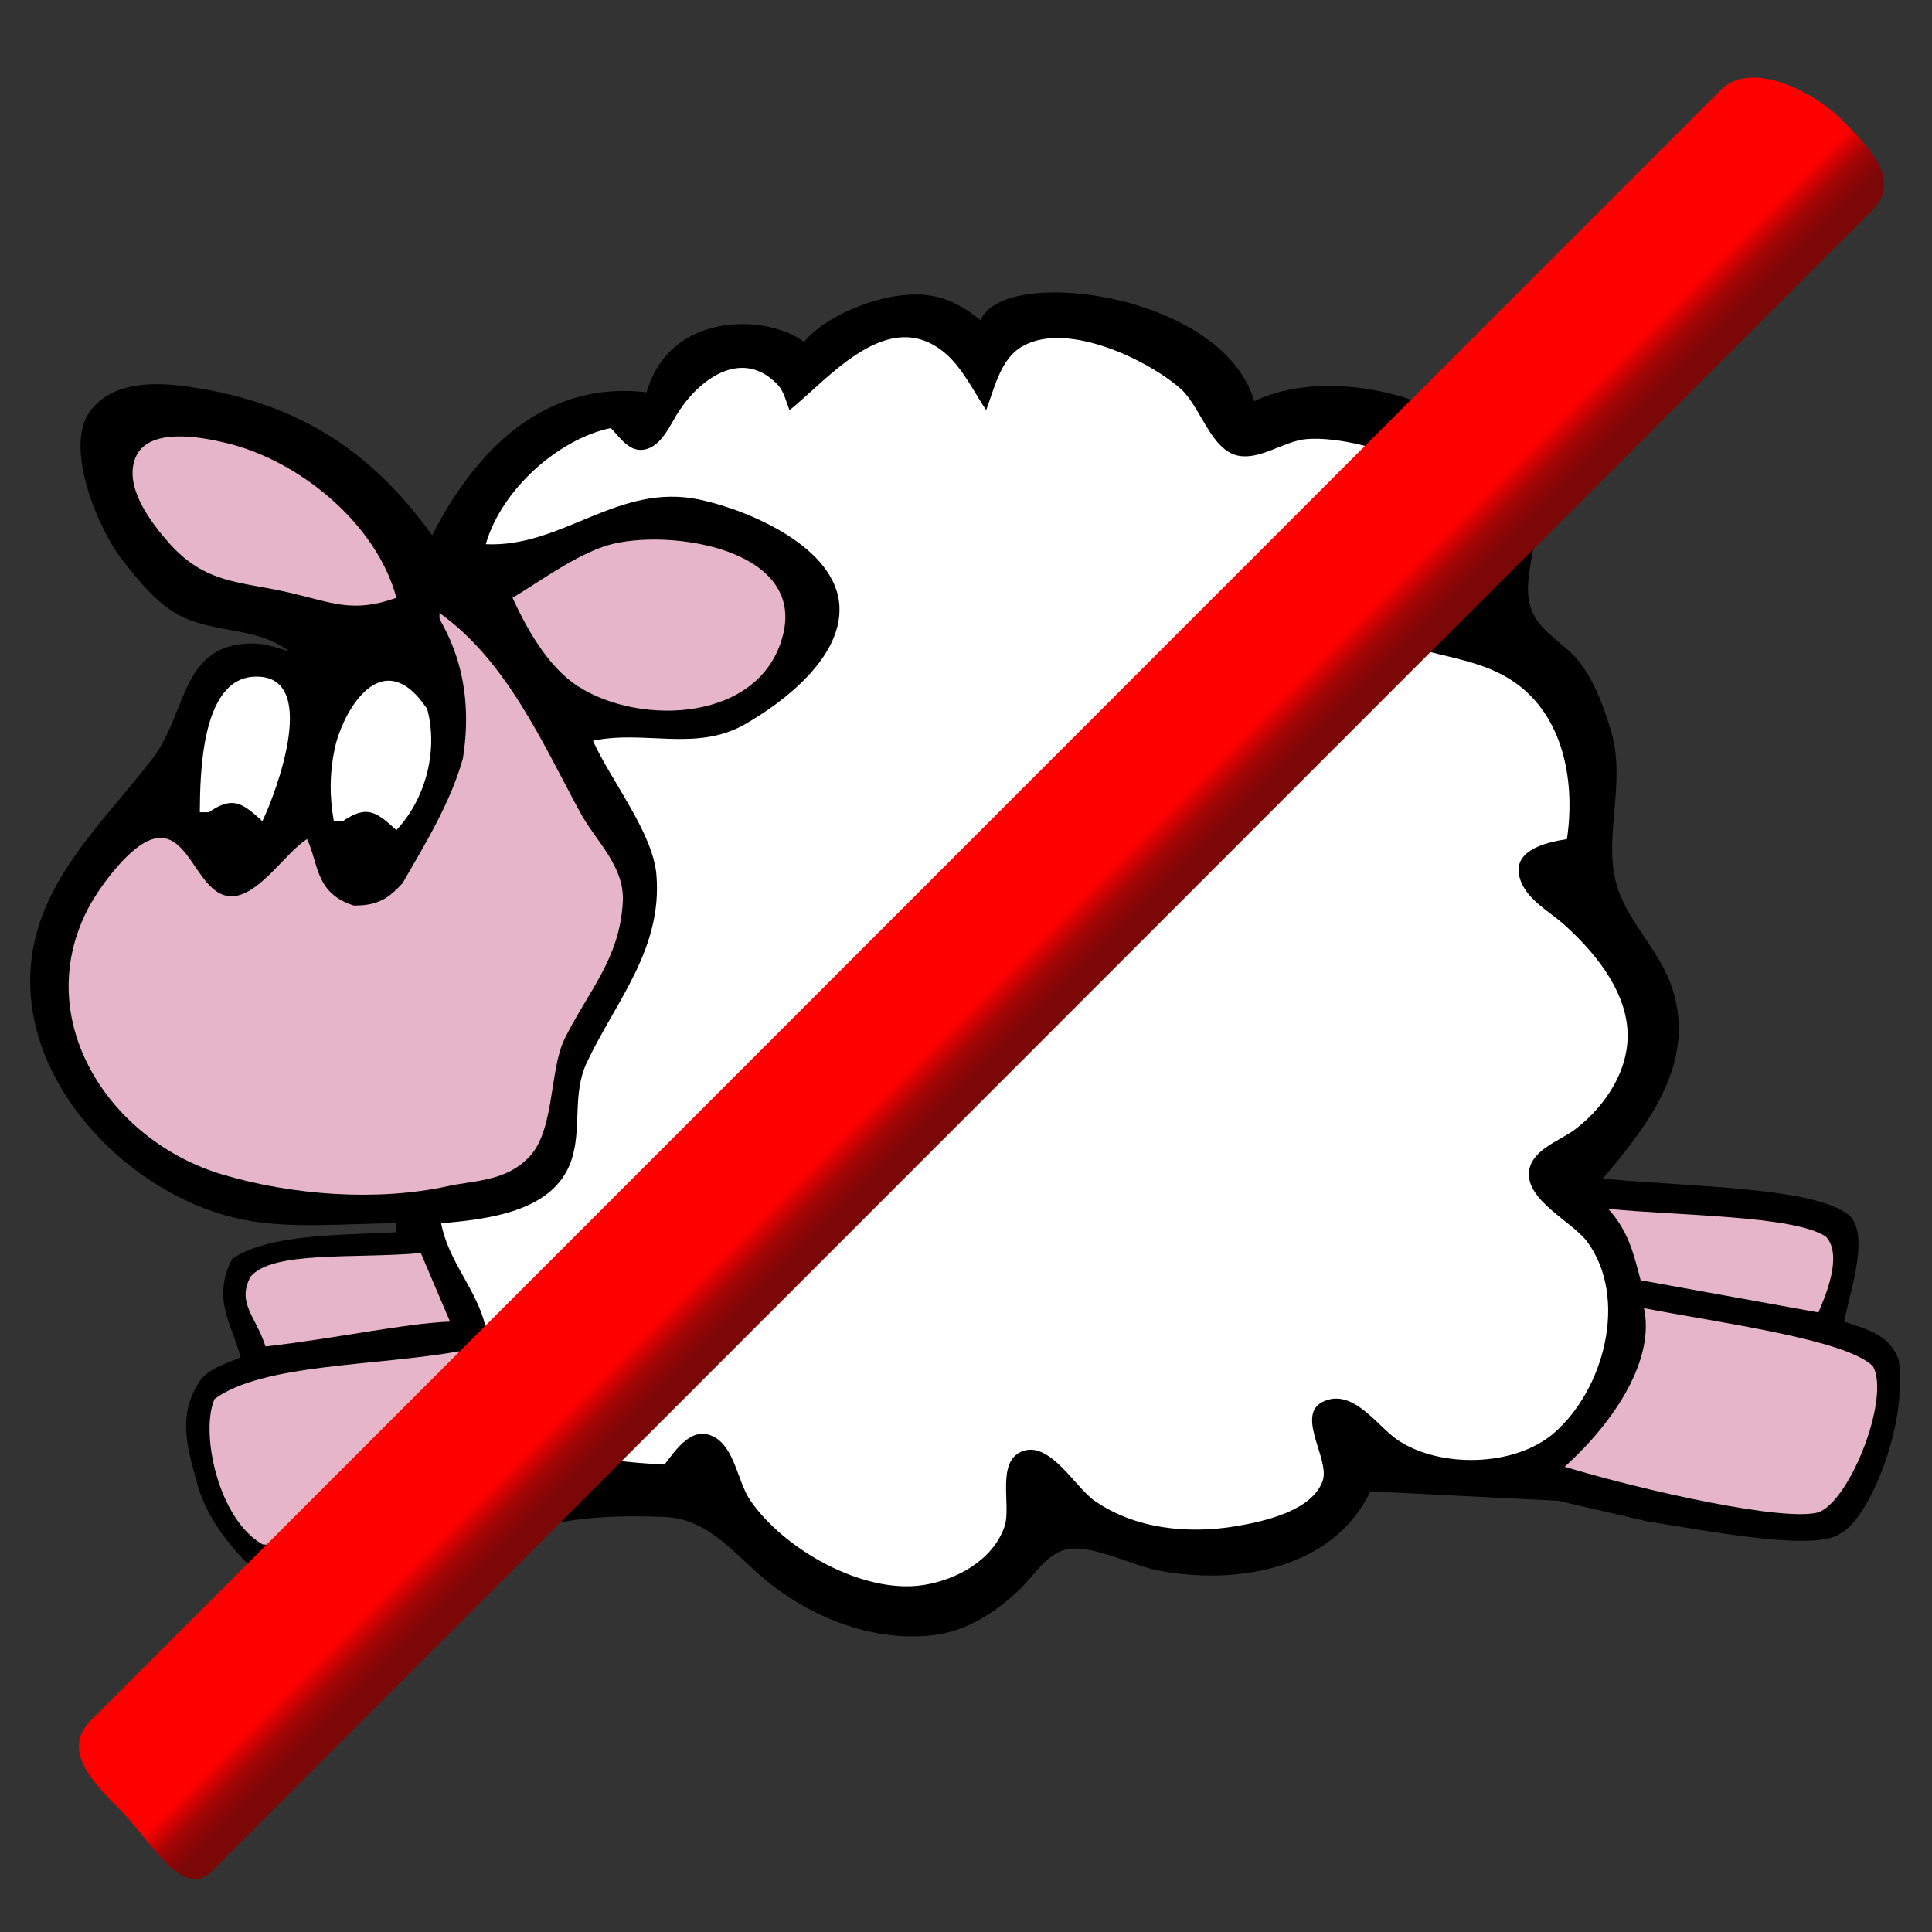 <?xml version="1.0" encoding="UTF-8" standalone="no"?>
<!DOCTYPE svg PUBLIC "-//W3C//DTD SVG 1.1//EN" "http://www.w3.org/Graphics/SVG/1.1/DTD/svg11.dtd">
<svg width="100%" height="100%" viewBox="0 0 64 64" version="1.1" xmlns="http://www.w3.org/2000/svg" xmlns:xlink="http://www.w3.org/1999/xlink" xml:space="preserve" xmlns:serif="http://www.serif.com/" style="fill-rule:evenodd;clip-rule:evenodd;stroke-linejoin:round;stroke-miterlimit:2;">
    <rect x="0" y="0" width="64" height="64" fill="#333333" stroke="none"/>
    <g transform="matrix(0.296,0,0,0.296,0.229,8.668)">
        <g id="Layer1">
            <g>
                <g id="path21" transform="matrix(1,0,0,1,-4.411,-18.38)">
                    <path d="M76,33C64.685,31.671 56.963,39.279 52,49C45.143,39.463 36.934,34.241 25.246,32.45C21.36,31.854 16.215,31.579 13.647,35.228C10.806,39.264 14.643,48.312 17.29,51.711C19.127,54.069 21.347,56.867 24.104,58.157C28.072,60.014 32.443,59.263 36,62C34.602,61.588 33.435,61.123 31.956,61.113C23.821,61.055 24.637,68.887 20.698,74C14.517,82.022 6.47,88.971 7.044,100C7.686,112.321 19.336,123.388 31,125.624C36.447,126.669 42.47,126 48,126L48,127C41.333,127.333 33.686,127.231 29.634,129.961C27.257,134.512 29.673,137.429 30.564,141C28.96,141.729 26.703,142.24 25.752,144.058C23.647,147.528 24.484,150.779 25.647,154.901C26.553,158.39 28.576,161.154 30.98,163.732C33.72,166.016 38.601,165.066 43,164.428C46.998,163.896 53.969,162.155 57.921,161.29C66.137,159.328 69.385,158.539 78,158.863C83.239,159.059 86.139,163.503 90,166.471C95.044,170.348 101.544,172.826 108,172.105C111.816,171.679 115.126,169.512 117.826,166.9C119.287,165.488 120.63,163.231 122.665,162.581C125.407,161.705 130.212,164.234 133,164.799C141.744,166.573 152.779,164.833 157,156L178.001,157.049L188,159.36C195.667,160.573 207.096,162.79 209.746,160.617C212.584,159.185 217.179,148.973 216.129,141.27C215.09,138.551 212.921,137.963 210,137C211,132.625 212.753,127.246 210.617,125.13C206.762,121.913 193,121.958 183,121C188.355,114.717 193.798,107.538 190.532,99C189.052,95.132 185.589,91.928 184.526,88C183.077,82.642 185.633,76.705 183.957,71C183.154,68.267 182.119,65.398 180.352,63.129C178.861,61.215 176.235,59.972 175.201,57.741C173.405,53.868 176.657,49.242 174.987,45C170.861,34.518 153.648,29.357 144,34C140.497,21.852 115.87,18.712 113.375,24.946C109.841,22.015 107.055,21.796 104,22.217C100.89,22.645 95.904,24.562 93.625,27.367C89.661,24.302 78.652,23.772 76,33Z" style="fill-rule:nonzero;"/>
                </g>
                <g id="path22" transform="matrix(1,0,0,1,-4.411,-18.38)">
                    <path d="M92,35C91.641,34.144 91.376,32.892 90.676,32.157C86.809,28.097 82.173,31.287 79.665,35.039C78.704,36.476 77.761,38.965 75.852,39.394C74.08,39.791 73.015,38.042 72,37C66.208,38.208 59.792,43.792 58,50C66.607,50.408 72.832,43.038 82,45.022C87.505,46.214 97.288,50.36 97.583,57.004C97.834,62.681 91.404,67.643 87,70.157C81.545,73.27 75.709,70.763 70,72C71.989,76.44 76.708,82.28 77.1,87C77.791,95.341 72.554,101.136 69.314,108C67.609,111.612 68.831,115.515 67.508,119.15C65.477,124.731 58.186,125.548 53,126C53.774,129.852 56.129,132.411 57.497,136C58.362,138.269 58.325,140.745 59.279,143C62.936,151.649 69.765,152.563 78,153C79.271,151.384 81.062,148.563 83.572,149.92C85.868,151.161 86.21,154.963 87.588,156.985C91.313,162.454 100.213,167.551 107,166.481C110.714,165.895 114.746,163.696 116.049,159.96C116.874,157.598 114.996,152.487 118.198,151.461C121.223,150.493 124.003,155.563 126.104,157.031C130.679,160.227 136.622,160.798 142,159.89C145.055,159.374 150.518,158.186 151.671,154.786C152.525,152.264 148.172,146.945 152.258,145.752C155.366,144.844 157.881,148.802 160.09,150.277C164.799,153.422 173.154,153.266 177.532,149.486C183.147,144.638 185.887,134.415 181.297,128.104C179.619,125.797 174.285,123.417 174.77,120.1C175.12,117.703 178.304,116.733 179.958,115.455C183.427,112.776 186.198,108.548 185.743,104C185.295,99.518 181.932,95.493 178.711,92.594C177.128,91.169 174.81,89.956 173.921,87.915C172.371,84.358 176.507,83.391 179,83C180.002,76.219 178.513,68.299 171.907,64.688C168.347,62.743 163.825,62.397 160,61C162.415,57.941 166.888,56.289 168.667,52.867C173.485,43.598 156.557,37.642 149.83,38.239C147.336,38.461 144.716,40.581 142.225,40.098C139.158,39.503 137.971,34.552 135.775,32.613C131.988,29.267 122.409,24.68 117.56,28.179C115.54,29.637 114.837,32.795 114,35C112.617,32.919 111.326,30.229 109.39,28.602C103.023,23.252 96.42,31.447 92,35Z" style="fill:white;fill-rule:nonzero;"/>
                </g>
                <g id="path23" transform="matrix(1,0,0,1,-4.411,-18.38)">
                    <path d="M48,56C45.809,47.758 37.206,40.662 29,38.684C26.232,38.017 20.227,36.831 18.797,40.318C17.466,43.564 20.517,47.557 22.519,49.826C26.624,54.481 30.501,54.146 36,55.414C40.853,56.534 43.071,57.742 48,56Z" style="fill:rgb(230,181,199);fill-rule:nonzero;"/>
                </g>
                <g id="path24" transform="matrix(1,0,0,1,-4.411,-18.38)">
                    <path d="M61,56C62.576,59.46 64.972,63.72 68.259,65.86C75.322,70.459 88.979,69.866 91.303,59.996C93.647,50.039 77.136,48.057 71,50.33C67.399,51.663 64.263,54.029 61,56Z" style="fill:rgb(230,181,199);fill-rule:nonzero;"/>
                </g>
                <g id="path25" transform="matrix(1,0,0,1,-4.411,-18.38)">
                    <path d="M52.822,57.693L52.822,58.249C52.822,58.78 57.034,64.094 55.436,74C54.059,78.863 51.374,83.291 48.689,87.937C47.302,89.424 46.133,90.475 43.221,90.437C38.866,89.047 39.305,85.697 38,83C35.478,84.575 32.31,89.865 29.114,89.369C25.498,88.807 24.639,81.28 20.264,83.176C17.743,84.268 14.624,88.581 13.446,90.871C7.073,103.261 15.86,116.745 28.475,120.522C36.322,122.87 45.872,123.571 53.778,121.838C56.536,121.234 59.886,121.301 62.377,119.03C65.818,116.252 65.019,109.01 66.829,105.35C69.5,99.951 73.013,96.405 73.339,90C73.542,86.009 70.332,83.271 68.557,80C64.39,72.318 60.338,63.05 52.822,57.693Z" style="fill:rgb(230,181,199);fill-rule:nonzero;"/>
                </g>
                <g id="path26" transform="matrix(1,0,0,1,-4.411,-18.38)">
                    <path d="M41,81L42,81C44.656,79.191 45.693,79.874 48,82C51.565,78.157 52.596,72.668 51.446,68.443C46.356,60.808 41.907,68.857 41.069,73C40.51,75.767 40.514,78.263 41,81Z" style="fill:white;fill-rule:nonzero;"/>
                </g>
                <g id="path27" transform="matrix(1,0,0,1,-4.411,-18.38)">
                    <path d="M26,80L27,80C29.656,78.19 30.693,78.874 33,81C34.562,77.757 39.592,64.386 32.003,64.832C26.111,65.178 26.034,75.921 26,80Z" style="fill:white;fill-rule:nonzero;"/>
                </g>
                <g id="path28" transform="matrix(1,0,0,1,-4.411,-18.38)">
                    <path d="M183.613,124.373C185.827,126.831 186.41,129.163 187.244,132.373L207.143,135.976C207.8,134.422 209.95,129.645 207.997,127.502C204.426,125.079 191.072,125.165 183.613,124.373Z" style="fill:rgb(230,181,199);fill-rule:nonzero;"/>
                </g>
                <g id="path29" transform="matrix(1,0,0,1,-4.411,-18.38)">
                    <path d="M31.673,131.98C30.103,134.914 32.27,136.411 33.355,139.783C41.435,138.864 48.7,137.231 54,137L50.732,129.327C43.399,129.993 34.105,129.026 31.673,131.98Z" style="fill:rgb(230,181,199);fill-rule:nonzero;"/>
                </g>
                <g id="path30" transform="matrix(1,0,0,1,-4.411,-18.38)">
                    <path d="M187.62,135.498C188.841,141.122 184.545,148 178.742,153.247C187.658,155.938 203.599,159.507 207.248,158.311C210.837,156.763 215.177,145.432 213.247,142.004C210.307,138.999 195.954,137.123 187.62,135.498Z" style="fill:rgb(230,181,199);fill-rule:nonzero;"/>
                </g>
                <g id="path31" transform="matrix(1,0,0,1,-4.411,-18.38)">
                    <path d="M27.654,145.654C26.003,149.357 28.037,159.115 33.023,161.933C43.433,163.018 55.352,158.691 65.762,156C59.985,151.836 55.5,147.395 55,140.327C45.667,141.993 33.066,141.7 27.654,145.654Z" style="fill:rgb(230,181,199);fill-rule:nonzero;"/>
                </g>
            </g>
        </g>
    </g>
    <g transform="matrix(0.996,0.013,0.031,0.996,-0.898,-1.804)">
        <path d="M3,62L61,5" style="fill:none;"/>
    </g>
    <g transform="matrix(0.996,0.013,0.031,0.996,-0.898,-1.804)">
        <path d="M5.952,63.968C4.941,64.961 3.95,62.967 3,62C2.05,61.033 1.078,59.994 2.089,59.001L58.017,4.037C59.028,3.043 61.055,4.02 62.005,4.986C62.955,5.953 63.927,6.992 62.916,7.986L5.952,63.968Z" style="fill:url(#_Linear1);"/>
    </g>
    <defs>
        <linearGradient id="_Linear1" x1="0" y1="0" x2="1" y2="0" gradientUnits="userSpaceOnUse" gradientTransform="matrix(3.894,3.963,-4.143,4.071,30.053,31.519)"><stop offset="0" style="stop-color:rgb(255,0,0);stop-opacity:1"/><stop offset="0.69" style="stop-color:rgb(255,0,0);stop-opacity:1"/><stop offset="0.85" style="stop-color:rgb(160,5,5);stop-opacity:1"/><stop offset="1" style="stop-color:rgb(124,7,7);stop-opacity:1"/></linearGradient>
    </defs>
</svg>
